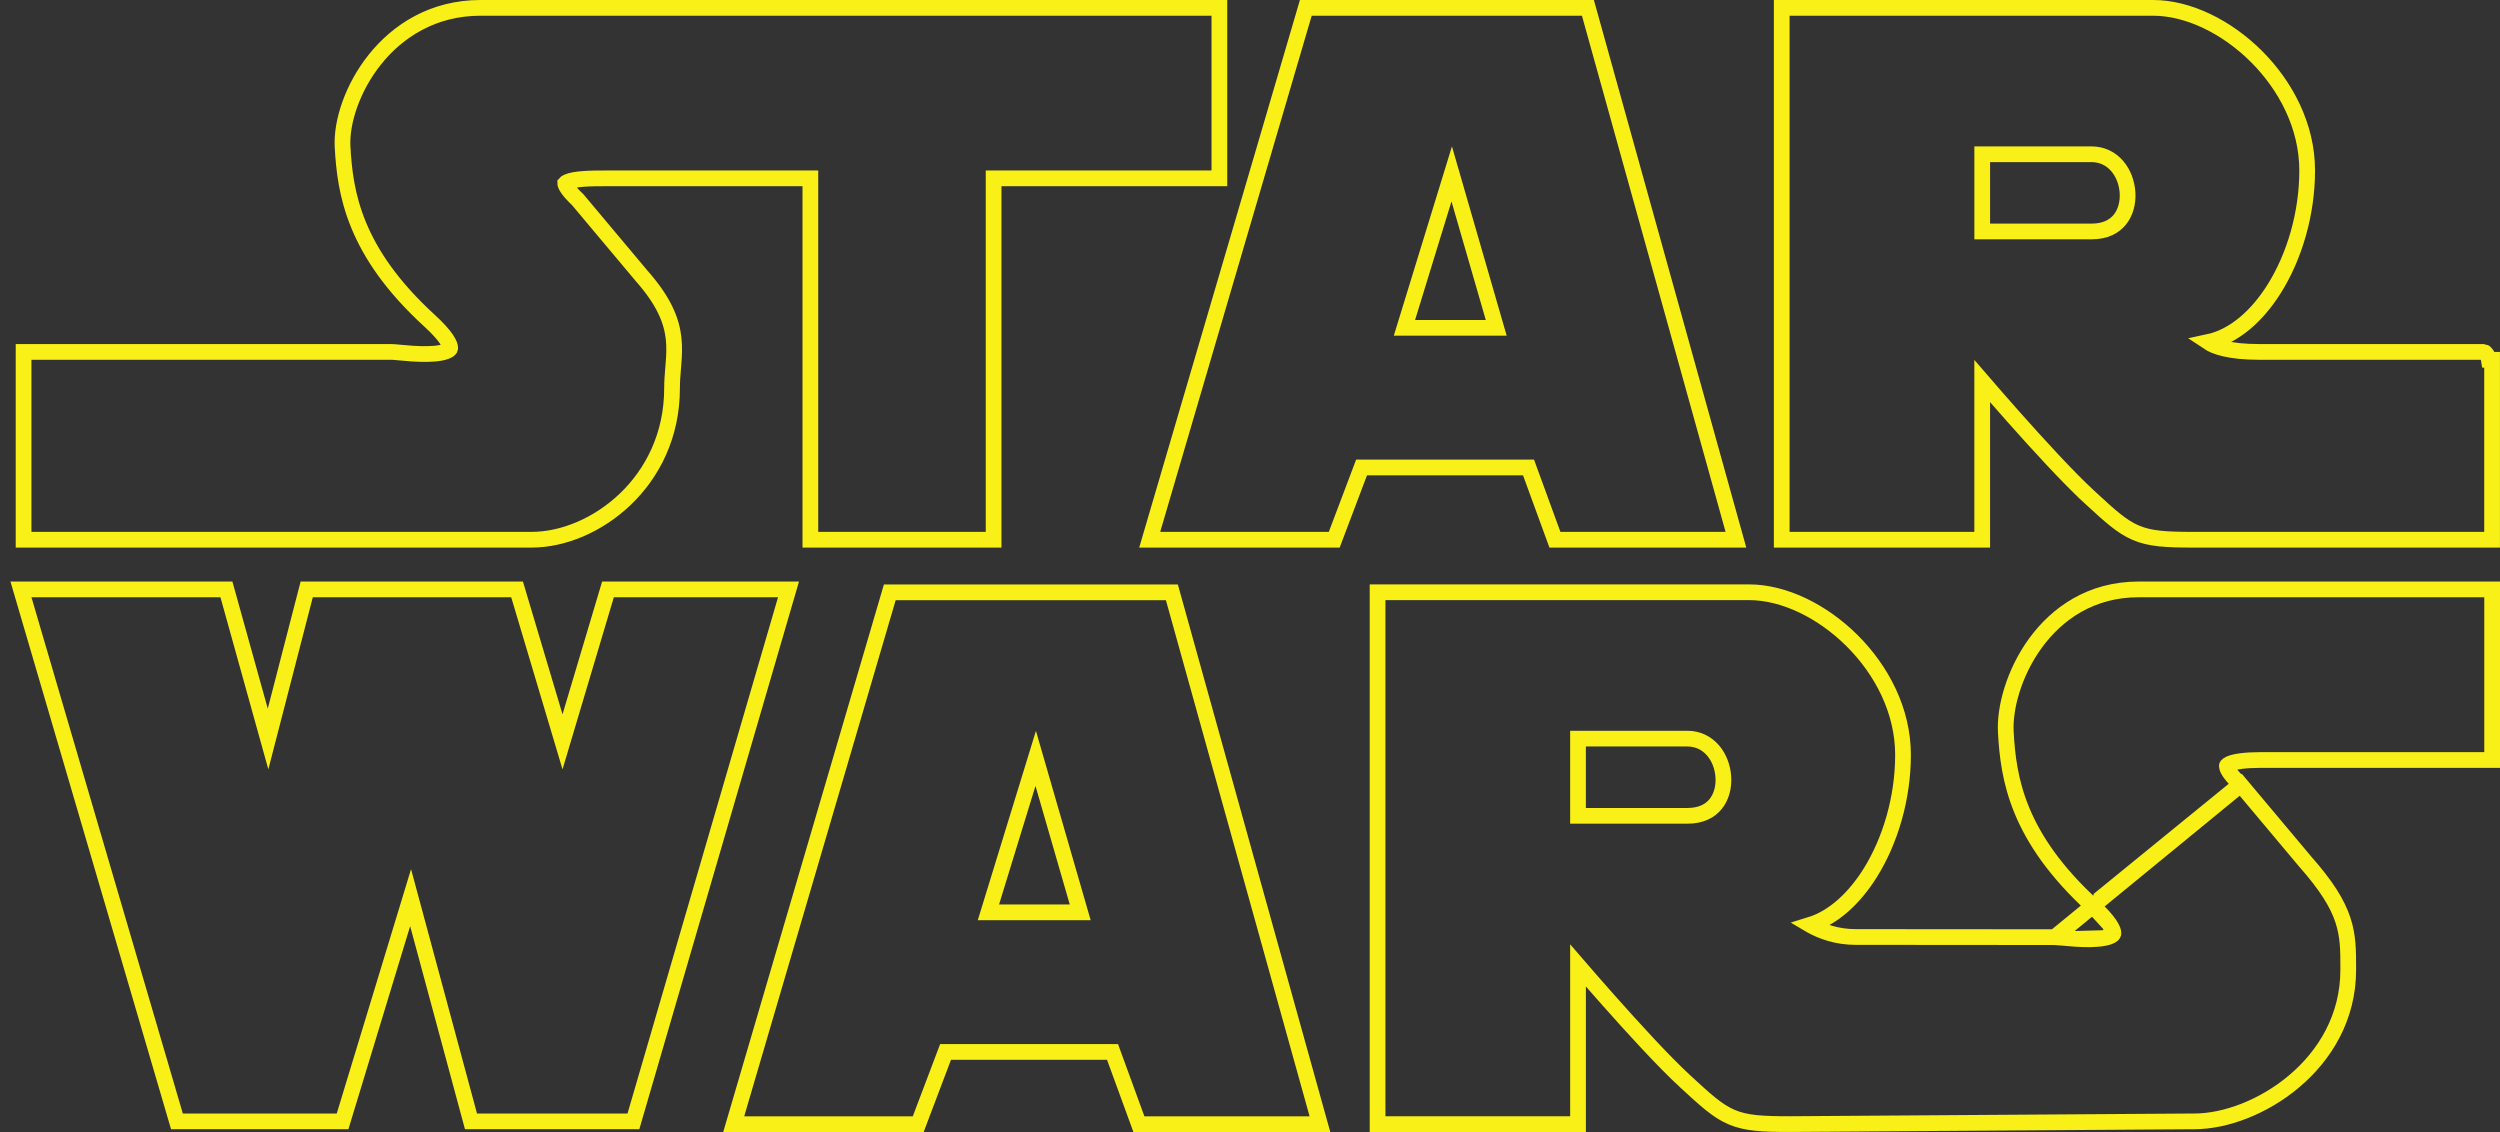 <svg width="159" height="72" viewBox="0 0 159 72" fill="none" xmlns="http://www.w3.org/2000/svg">
<rect x="0" y="0" width="159" height="72" fill="#333333" stroke="none"/>
<path d="M142.511 49.91L142.53 49.933L146.593 54.776C146.594 54.777 146.595 54.779 146.597 54.78C147.951 56.315 148.657 57.445 149.01 58.517C149.349 59.544 149.349 60.481 149.348 61.554C149.348 61.598 149.348 61.643 149.348 61.688C149.348 64.711 147.859 67.125 145.91 68.769C143.973 70.405 141.54 71.319 139.556 71.319C139.555 71.319 139.554 71.319 139.554 71.319L113.85 71.493L113.846 71.493C112.092 71.493 111.048 71.445 110.114 71.042C109.221 70.656 108.462 69.956 107.247 68.836L107.138 68.735L107.137 68.735C105.812 67.512 103.893 65.414 102.317 63.637C101.554 62.778 100.868 61.989 100.362 61.402V70.993V71.493H99.862H88.114H87.614V70.993V38.167V37.667H88.114H111.238C113.472 37.667 115.916 38.88 117.787 40.741C119.665 42.608 121.032 45.19 121.032 48.01C121.032 50.759 120.222 53.478 118.943 55.522C117.947 57.113 116.621 58.361 115.117 58.823C115.142 58.838 115.168 58.852 115.195 58.867C115.855 59.23 116.815 59.593 118.017 59.593C119.323 59.593 122.489 59.596 125.328 59.598L129.07 59.602L130.244 59.603L130.567 59.603L130.652 59.604L130.674 59.604L130.679 59.604H130.681L142.511 49.91ZM142.511 49.91L142.489 49.889M142.511 49.91L142.489 49.889M142.489 49.889C141.919 49.354 141.699 49.006 141.642 48.811C141.629 48.769 141.627 48.741 141.627 48.726C141.627 48.718 141.627 48.713 141.628 48.71C141.629 48.707 141.629 48.705 141.63 48.704C141.63 48.704 141.638 48.679 141.698 48.638C141.838 48.542 142.115 48.456 142.539 48.402C142.89 48.357 143.292 48.341 143.707 48.337H143.904H158H158.5V47.837V37.986V37.486H158H136.013C132.993 37.486 130.83 39.016 129.458 40.898C128.099 42.762 127.484 45.011 127.57 46.561C127.649 48.005 127.823 49.677 128.591 51.541C129.361 53.406 130.713 55.435 133.109 57.627L133.447 57.258M142.489 49.889L133.447 57.258M133.447 57.258L133.109 57.627M133.447 57.258L133.109 57.627M133.109 57.627C133.63 58.103 133.968 58.486 134.171 58.786M133.109 57.627L134.171 58.786M134.171 58.786C134.379 59.094 134.415 59.271 134.414 59.348M134.171 58.786L134.414 59.348M134.414 59.348C134.413 59.391 134.405 59.424 134.332 59.477M134.414 59.348L134.332 59.477M134.332 59.477C134.24 59.544 134.074 59.611 133.818 59.66M134.332 59.477L133.818 59.66M133.818 59.66C133.311 59.758 132.637 59.751 132.019 59.712M133.818 59.66L132.019 59.712M132.019 59.712C131.715 59.692 131.435 59.666 131.207 59.644M132.019 59.712L131.207 59.644M131.207 59.644L131.147 59.639M131.207 59.644L131.147 59.639M131.147 59.639C130.959 59.621 130.782 59.604 130.681 59.604L131.147 59.639ZM2 22.382H1.5V22.882V33.826V34.326H2H33.818C37.772 34.326 42.742 30.682 42.742 24.694C42.742 24.251 42.776 23.844 42.81 23.426C42.819 23.328 42.827 23.229 42.835 23.128C42.875 22.613 42.904 22.078 42.84 21.509C42.709 20.346 42.2 19.125 40.817 17.557L36.751 12.71L36.732 12.687L36.71 12.667C36.133 12.125 35.974 11.813 35.951 11.682C35.949 11.67 35.949 11.662 35.949 11.658C35.958 11.647 35.991 11.614 36.083 11.572C36.3 11.474 36.661 11.409 37.137 11.376C37.6 11.343 38.112 11.343 38.605 11.343H51.539V33.826V34.326H52.039H62.694H63.194V33.826V11.343H77.053H77.553V10.843V1V0.5H77.053H30.555C27.547 0.5 25.307 1.959 23.851 3.776C22.41 5.575 21.702 7.77 21.788 9.338L21.788 9.338C21.867 10.782 22.041 12.454 22.81 14.318C23.579 16.184 24.931 18.213 27.328 20.405L27.328 20.405C27.848 20.882 28.186 21.264 28.39 21.565C28.598 21.873 28.634 22.049 28.633 22.127C28.632 22.169 28.623 22.203 28.551 22.255C28.459 22.322 28.292 22.39 28.037 22.439C27.529 22.537 26.855 22.529 26.237 22.49C25.933 22.471 25.653 22.445 25.425 22.423C25.405 22.421 25.385 22.419 25.365 22.417C25.177 22.399 24.999 22.382 24.898 22.382H2ZM101.093 0.866L100.991 0.5H100.611H83.424H83.049L82.944 0.859L73.309 33.686L73.121 34.327H73.789H84.511H84.857L84.979 34.004L86.596 29.73H97.214L98.773 33.998L98.893 34.327H99.243H109.747H110.405L110.228 33.693L101.093 0.866ZM126.068 33.827V24.235C126.574 24.822 127.259 25.611 128.021 26.47C129.597 28.247 131.516 30.345 132.842 31.568L133.181 31.2L132.842 31.568L132.953 31.67C134.167 32.789 134.926 33.49 135.819 33.875C136.753 34.279 137.798 34.327 139.553 34.327H157.997H158.497V33.827V22.883H158.293C158.245 22.577 158.012 22.383 158.008 22.383L158.002 22.383L157.997 22.383L157.991 22.383L157.968 22.383L157.882 22.383L157.552 22.383L156.343 22.382L152.393 22.382L143.687 22.382C141.767 22.382 140.852 22.041 140.43 21.758C142.095 21.406 143.566 20.082 144.647 18.355C145.926 16.311 146.736 13.592 146.736 10.843C146.736 8.022 145.37 5.44 143.492 3.573C141.62 1.713 139.177 0.5 136.941 0.5H113.818H113.318V1V33.827V34.327H113.818H125.568H126.068V33.827ZM2 37.485H1.332L1.52 38.125L11.148 70.96L11.253 71.319H11.627H21.417H21.788L21.895 70.965L26.114 57.09L29.855 70.95L29.955 71.319H30.338H39.91H40.285L40.39 70.959L49.963 38.125L50.15 37.485H49.483H39.041H38.668L38.561 37.842L35.776 47.181L32.992 37.842L32.886 37.485H32.513H19.894H19.507L19.41 37.859L17.048 47.001L14.502 37.851L14.4 37.485H14.02H2ZM74.634 38.04L74.532 37.674H74.152H56.965H56.59L56.485 38.033L46.851 70.859L46.663 71.5H47.331H58.053H58.398L58.52 71.177L60.138 66.904H70.757L72.316 71.172L72.436 71.5H72.786H83.29H83.949L83.772 70.866L74.634 38.04ZM89.322 20.85L92.329 11.06L95.16 20.85H89.322ZM133.026 14.721H126.069V9.811H133.026C134.38 9.811 135.247 10.979 135.313 12.291C135.345 12.931 135.174 13.541 134.813 13.98C134.462 14.407 133.895 14.721 133.026 14.721ZM65.871 48.234L68.701 58.023H62.864L65.871 48.234ZM107.32 51.887H100.361V46.977H107.32C108.674 46.977 109.541 48.146 109.607 49.457C109.639 50.098 109.468 50.707 109.106 51.147C108.756 51.574 108.188 51.887 107.32 51.887Z" stroke="#F9F017"/>
</svg>
